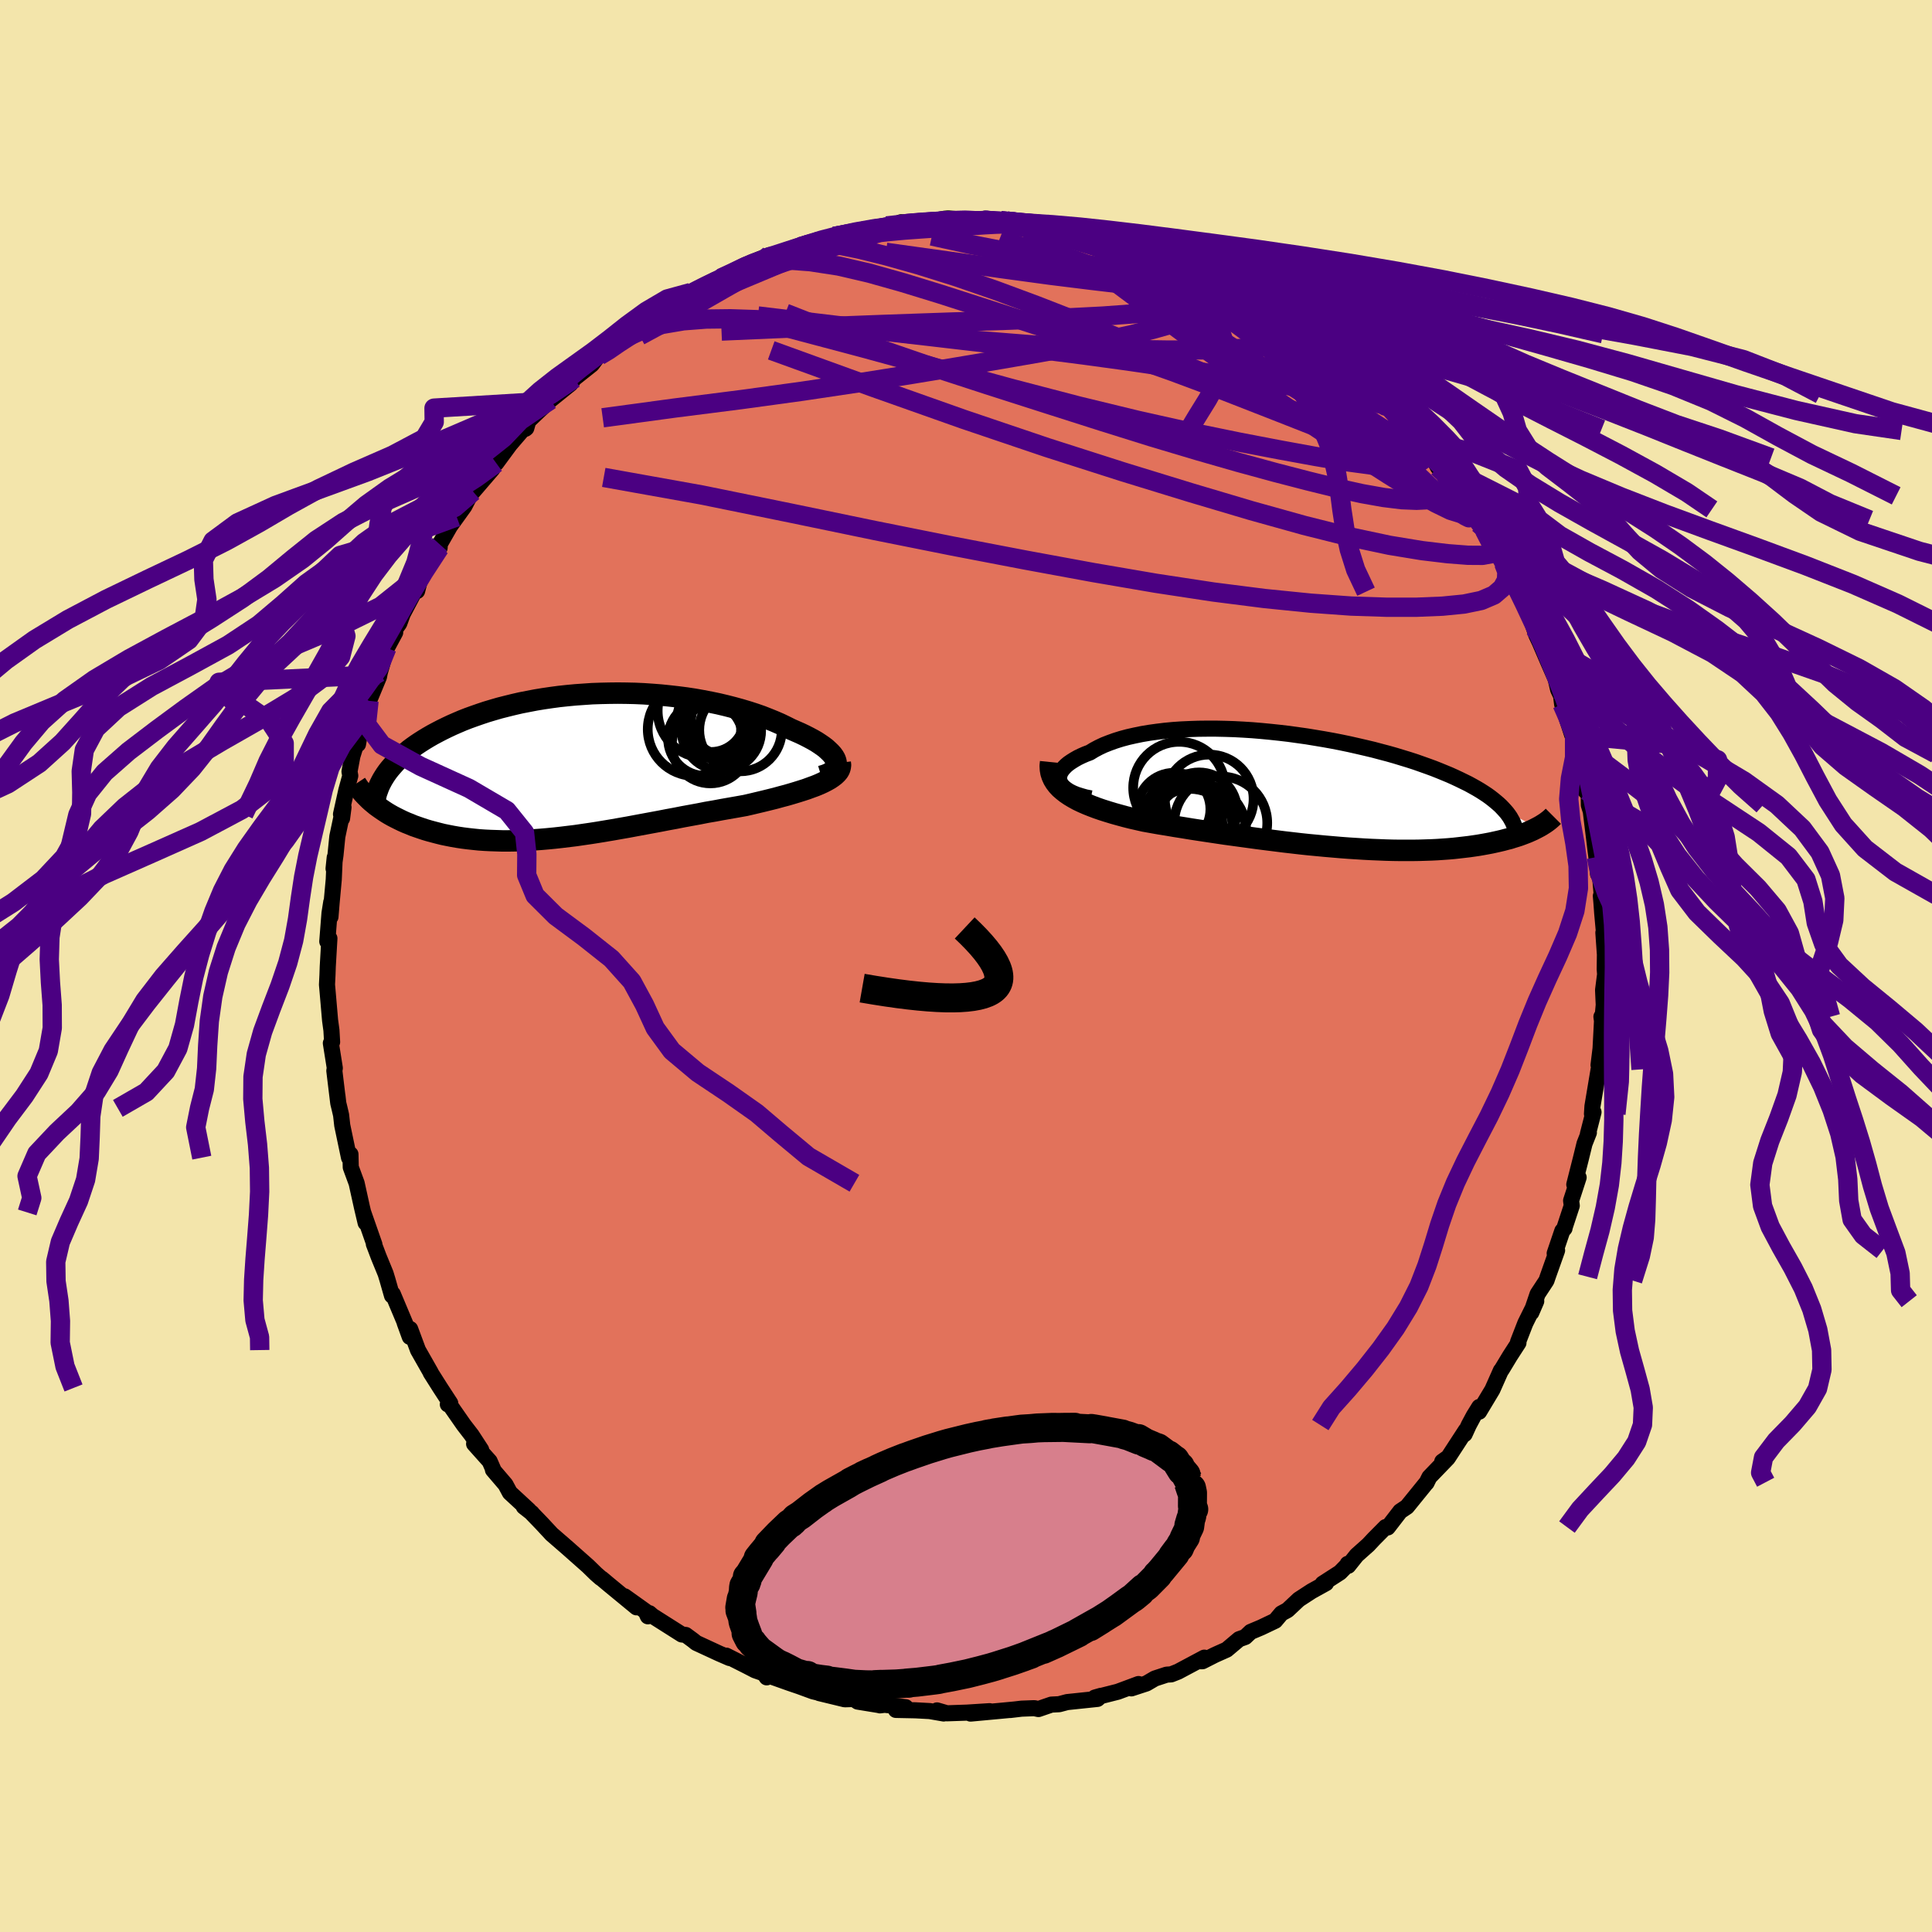 <svg xmlns="http://www.w3.org/2000/svg" width="500" height="500" viewBox="-100 -100 200 200"><defs><clipPath id="c"><path d="m26.73-.51-.08-.21-.12-.21-.16-.22-.19-.21-.23-.22-.25-.23-.29-.22-.32-.22-.35-.23-.38-.22-.41-.22-.43-.22-.46-.22-.48-.21-.5-.22-.54-.27-.58-.28-.6-.26-.64-.26-.66-.26-.69-.24-.71-.23-.74-.22-.76-.21-.78-.2-.8-.19-.82-.17-.83-.16-.84-.15-.86-.13-.86-.11-.88-.1-.88-.09-.89-.07-.89-.06-.89-.04-.89-.02-.89-.01-.89.01-.88.02-.87.03-.87.06-.86.06-.85.08-.84.09-.82.11-.82.12-.79.13-.78.15-.77.15-.74.17-.73.18-.71.18-.69.2-.67.2-.66.22-.63.22-.61.22-.59.23-.56.24-.55.24-.53.25-.51.25-.48.25-.47.25-.45.26-.43.26-.41.26-.39.26-.38.27-.36.27-.33.28-.33.27-.3.28-.29.27-.26.28-.25.28-.24.28-.22.28-1.45 3.31.24.2.26.19.27.19.28.19.29.19.3.18.32.18.33.17.34.17.35.17.36.16.38.15.38.16.4.14.41.14.42.14.44.13.45.12.46.12.48.12.49.1.51.1.52.09.53.08.55.07.55.06.58.06.58.04.6.03.61.02.62.02h.64l.65-.01.66-.02.67-.03.68-.05.69-.05.7-.06.72-.07.72-.08.74-.09.74-.09.75-.11.76-.11.77-.12.78-.13.78-.13.79-.14.8-.14.8-.15.81-.15.81-.15.81-.15.82-.16.82-.15.81-.16.82-.15.82-.15.81-.16.82-.14.8-.15.8-.14.8-.14.78-.14.65-.15.63-.15.63-.15.61-.15.6-.15.58-.16.57-.15.55-.16.53-.16.51-.16.49-.16.46-.17.44-.16.41-.17.39-.18"/></clipPath><clipPath id="b"><path d="m-26.33-.87-.07-.21-.02-.22.03-.21.06-.22.1-.21.15-.22.18-.21.21-.21.25-.21.29-.2.32-.2.35-.2.39-.19.41-.18.45-.17.44-.27.49-.26.53-.25.56-.22.61-.22.64-.2.67-.18.71-.16.73-.15.77-.13.79-.11.82-.1.84-.08.86-.06.88-.04.9-.03.9-.01h.93l.92.02.94.03.94.05.95.06.95.08.94.09.94.1.94.11.93.13.93.13.91.15.9.15.89.16.87.17.86.18.84.19.82.19.8.19.79.21.76.2.74.21.72.22.69.21.68.22.65.23.62.22.6.22.58.23.56.23.53.22.51.23.49.23.47.23.45.22.42.23.41.23.39.23.36.23.35.23.32.23.31.24.28.23.27.23.25.23.22.23.21.23 3.34 1.78-.23.12-.24.12-.25.11-.27.12-.28.11-.29.11-.3.11-.31.1-.33.1-.34.11-.36.09-.37.1-.38.09-.4.09-.41.09-.42.08-.44.08-.46.08-.47.07-.49.07-.51.06-.52.06-.54.06-.56.05-.57.04-.59.04-.61.03-.63.02-.64.02-.66.01H8.84l-.71-.01-.72-.02-.74-.03-.75-.03-.77-.04-.78-.05-.79-.05-.81-.06-.82-.07-.82-.07-.84-.08-.85-.08-.85-.09-.86-.1-.87-.1-.87-.11-.88-.11-.87-.11-.88-.12-.88-.12-.88-.12-.88-.12-.87-.13-.87-.13-.86-.13-.85-.13-.85-.14-.83-.13-.82-.14-.81-.13-.79-.14-.78-.14-.66-.15-.66-.15-.64-.16-.62-.17-.61-.17-.59-.18-.57-.18-.55-.19-.53-.2-.5-.2-.48-.21-.46-.22-.42-.23-.4-.24-.37-.25"/></clipPath><filter id="a"><feTurbulence baseFrequency=".05" numOctaves="3" result="noise" type="noise"/><feDisplacementMap in="SourceGraphic" in2="noise" scale="2"/></filter></defs><rect width="100%" height="100%" x="-100" y="-100" fill="#F3E5AB"/><path fill="#E2725B" stroke="#000" stroke-linejoin="round" stroke-width="1.667" d="m66.12.34.04.52-.21 1.63.07 1.54-.09.96-.15.26.06.44-.15 2.85-.21 1.71.16-.07-.15.52-.64 3.82-.05.79.16-.18-.58 2.26.1-.14-.45 1.14-.38 1.55-.68 2.68.45-.73-.78 2.4.07.52-.79 2.4.04-.05-.23.26-.79 2.33.25-.31-.97 2.73-.13.39-.92 1.4-.65 1.92.51-1.18-1.13 2.28-.75 1.93.04.1-.88 1.36-.87 1.44-.07.07-.88 1.98-1.37 2.28.01-.49-.57.92-.51.95-.43.94.12-.39-1.81 2.78-.63.45.56-.35-1.89 1.96-.3.6.04-.07-2.06 2.54-.7.47-1.29 1.67-.22-.04-1.2 1.21-.6.64-1.2 1.07-.87 1.09-.06-.2.07.01-.86.88-1.8 1.16.35-.05-1.5.83-1.32.86-1.17 1.1-.63.34-.64.76-1.47.7-1.07.45-.56.53-.64.23-1.28 1.08-1.23.55-1.28.65h-.37l.56-.37-2.72 1.45-.71.28-.47.03-1.22.4-.87.51-1.56.51.74-.45-2.15.8-2.37.6.63-.18-.36.32-3.14.33-.83.22-.8.04-1.34.46-.43-.09-1.32.05-1.18.14.51-.06-1.69.16-2.92.27 1.98-.25-2.35.15-2.07.07-1.03-.3.69.32-1.44-.25-1.5-.08-2.01-.04 1.02-.28-2.18-.25-.49.06-.03-.02-2.27-.37-.4-.27-.94.03-2.64-.64.36.06-1-.24-1.42-.52-1-.34-2.47-.88.09.29-.28-.41-.92-.32-.87-.45-2.12-1.07.35.25-1.06-.46-2.4-1.11-.32-.26-.76-.56-.41-.05-3.03-1.92-.32-.28-.16.32-.24-.52-2.17-1.55 1.23 1.14-2.89-2.38-.69-.58-.13-.08-.48-.42-.83-.81-.78-.69-1.32-1.17-1.66-1.44-1.05-1.13-1.1-1.14.1.08-.84-.66.53.37-1.97-1.82-.45-.84-1.3-1.52.06.03-.4-.92-1.61-1.8.73.61-.99-1.52-.81-1.05-1.56-2.24-.09.11.25-.12-1.03-1.58-1-1.58h.02l-1.33-2.34-.81-2.18-.04.81-.53-1.46.3.66-1.53-3.64-.08.17-.46-1.61-.2-.66-.73-1.78-.23-.61-.26-.68.06.05-1.16-3.32.25 1.08-.38-1.61-.55-2.49-.61-1.66-.03-1.34-.15.35-.7-3.34-.12-1.07-.16-.69-.13-.53-.09-.79.08.72-.4-3.3.05-.27-.41-2.58.13-.12-.07-1.22-.14-1.03-.28-3.24-.04-.45.05-1 .03-.87.17-2.92-.22.32.23-2.93.18-1.14-.08 1.52.12-1.47.22-2.39.1-2.28-.12 1.15.2-1.41.19-1.91.64-3.03-.15 1.15-.11-.43.55-2.48.41-1.5-.08-.44.3-1.6.53-1.69.05.46.24-1.37.35-1.13.55-1.99 1.03-2.48.11-.57-.08.11-.01.24.8-2.78.86-1.6-.11-.19.53-.74.36-.99 1.2-2.28.29-.09.37-1.43 1.29-2.44.67-.6.02-.35-.07.08 1.12-1.96.7-.97.79-1.1.59-1.14.31-.38 2-2.33-1.08 1.03 1.42-1.67.06.02L-47.2-54l1.29-1.5.3-.11.09-.07.21-.74 2.29-2.18-.53.5.38-.37 2.24-1.81.36-.53 1.84-1.46.61-.82.13-.23.02.15 1.37-.75-.54.13 1.75-1.51 1.3-.84 1.85-1.12.79-.79.54.09 1.81-1.56-.48.55 1.09-.75.76-.43 1.8-.9-.29.27.87-.44.91-.34 1.66-1.03 2.44-1-1.48.85 1.51-.79 3.12-.93.53-.13 1.18-.39h-.13l1.08-.16 2.03-.58-1.15.19 3-.67 1.04-.06 1.39-.35 1.26-.05-.77.09.99-.42 1.46.03.53.07 2.56-.47.35-.03 1.58.13.42.15 1.38-.02.42-.23.77.08.86.12.64.04 3.26.41.96.16.87-.05.98.23-1.03-.1 1.44.15 1 .39 2.27.45.36.2 1.65.44.22.09-.18-.11 1.95.44 1.68.61 1.08.37.58.27 1.23.56.16.21 2.01.72 1.68.93.54.4-.04-.12 1.97.85.32.14 1.72 1.14.92.46.78.52-.91-.31 1.56.93 2.47 1.69-.61-.4.36.28.41.34 2.41 2-.44-.6 1.35 1.63 1.21.63-.45-.42 2.19 2.41-.04-.42 2.11 2.13.53.67 1.25 1.24.27.78-.18-.66 2.03 2.5.19.33.54.98.33-.2 2.21 3.16-.22-.34.99 1.74-.64-.89 1.54 2.36-.19-.38.77 1.04 1.89 3.04.03.05.09.37.4.58 1.19 2.35-.83-1.29 1.82 3.52.59 1.56-.26-.72.46 1.4.37.79.89 2.07.75 1.71.26 1.1.3.63.11.88 1.04 3.18-.73-2.8.98 3.1.06.5.23 1.1.08.05.81 3.8-.07.04.35.38.02 1.1.2.65.48 3.93.1.79.17 1.76.16-.37.21 2.45-.08.19.06.69.08 1.1.21 2.31-.09-.3.16 2.26-.02 1.53.04.52" filter="url(#a)"/><path fill="#fff" d="m-26.33-.87-.07-.21-.02-.22.03-.21.06-.22.1-.21.15-.22.18-.21.21-.21.25-.21.29-.2.32-.2.35-.2.39-.19.41-.18.45-.17.44-.27.49-.26.53-.25.56-.22.61-.22.64-.2.67-.18.71-.16.73-.15.77-.13.79-.11.82-.1.84-.08.86-.06.88-.04.9-.03.9-.01h.93l.92.02.94.03.94.05.95.06.95.08.94.09.94.1.94.11.93.13.93.13.91.15.9.15.89.16.87.17.86.18.84.19.82.19.8.19.79.21.76.2.74.21.72.22.69.21.68.22.65.23.62.22.6.22.58.23.56.23.53.22.51.23.49.23.47.23.45.22.42.23.41.23.39.23.36.23.35.23.32.23.31.24.28.23.27.23.25.23.22.23.21.23 3.34 1.78-.23.12-.24.12-.25.11-.27.12-.28.11-.29.11-.3.11-.31.1-.33.1-.34.11-.36.09-.37.1-.38.09-.4.09-.41.09-.42.08-.44.08-.46.08-.47.07-.49.07-.51.06-.52.06-.54.06-.56.05-.57.04-.59.04-.61.03-.63.02-.64.02-.66.01H8.84l-.71-.01-.72-.02-.74-.03-.75-.03-.77-.04-.78-.05-.79-.05-.81-.06-.82-.07-.82-.07-.84-.08-.85-.08-.85-.09-.86-.1-.87-.1-.87-.11-.88-.11-.87-.11-.88-.12-.88-.12-.88-.12-.88-.12-.87-.13-.87-.13-.86-.13-.85-.13-.85-.14-.83-.13-.82-.14-.81-.13-.79-.14-.78-.14-.66-.15-.66-.15-.64-.16-.62-.17-.61-.17-.59-.18-.57-.18-.55-.19-.53-.2-.5-.2-.48-.21-.46-.22-.42-.23-.4-.24-.37-.25" filter="url(#a)" transform="translate(36.05 -18.17)"/><path fill="#fff" d="m26.73-.51-.08-.21-.12-.21-.16-.22-.19-.21-.23-.22-.25-.23-.29-.22-.32-.22-.35-.23-.38-.22-.41-.22-.43-.22-.46-.22-.48-.21-.5-.22-.54-.27-.58-.28-.6-.26-.64-.26-.66-.26-.69-.24-.71-.23-.74-.22-.76-.21-.78-.2-.8-.19-.82-.17-.83-.16-.84-.15-.86-.13-.86-.11-.88-.1-.88-.09-.89-.07-.89-.06-.89-.04-.89-.02-.89-.01-.89.01-.88.02-.87.03-.87.06-.86.06-.85.08-.84.09-.82.11-.82.12-.79.13-.78.15-.77.15-.74.17-.73.18-.71.18-.69.2-.67.2-.66.22-.63.22-.61.22-.59.23-.56.24-.55.24-.53.25-.51.25-.48.25-.47.25-.45.26-.43.26-.41.26-.39.26-.38.27-.36.27-.33.28-.33.27-.3.28-.29.27-.26.28-.25.28-.24.28-.22.28-1.45 3.31.24.2.26.19.27.19.28.19.29.19.3.18.32.18.33.17.34.17.35.17.36.16.38.15.38.16.4.14.41.14.42.14.44.13.45.12.46.12.48.12.49.1.51.1.52.09.53.08.55.07.55.06.58.06.58.04.6.03.61.02.62.02h.64l.65-.01.66-.02.67-.03.68-.05.69-.05.7-.06.72-.07.72-.08.74-.09.74-.09.75-.11.76-.11.77-.12.78-.13.78-.13.79-.14.8-.14.8-.15.81-.15.81-.15.81-.15.82-.16.82-.15.81-.16.82-.15.82-.15.81-.16.82-.14.8-.15.8-.14.8-.14.78-.14.65-.15.63-.15.63-.15.61-.15.6-.15.58-.16.57-.15.55-.16.53-.16.51-.16.49-.16.46-.17.44-.16.41-.17.39-.18" filter="url(#a)" transform="translate(-40.21 -20.73)"/><g fill="none" stroke="#000" transform="translate(36.05 -18.17)"><path stroke-linejoin="round" stroke-width="1.667" d="m-23.13.82-.55-.11-.49-.14-.44-.14-.39-.16-.34-.17-.29-.18-.25-.19-.2-.19-.15-.2-.1-.21-.07-.21-.02-.22.03-.21.06-.22.1-.21.15-.22.18-.21.21-.21.25-.21.29-.2.32-.2.35-.2.39-.19.41-.18.45-.17.44-.27.49-.26.53-.25.56-.22.61-.22.64-.2.67-.18.71-.16.73-.15.77-.13.79-.11.82-.1.84-.08.86-.06.88-.04.9-.03.9-.01h.93l.92.02.94.03.94.05.95.06.95.08.94.09.94.1.94.11.93.13.93.13.91.15.9.15.89.16.87.17.86.18.84.19.82.19.8.19.79.21.76.2.74.21.72.22.69.21.68.22.65.23.62.22.6.22.58.23.56.23.53.22.51.23.49.23.47.23.45.22.42.23.41.23.39.23.36.23.35.23.32.23.31.24.28.23.27.23.25.23.22.23.21.23.2.23.17.23.16.23.13.23.13.23.1.23.09.23.07.22.06.23.05.23" filter="url(#a)"/><path stroke-linejoin="round" stroke-width="2.222" d="m-27.29-2.94-.04.39.02.38.06.35.11.34.15.33.19.31.23.3.26.28.31.27.33.26.37.25.4.24.42.23.46.22.48.21.5.2.53.2.55.19.57.18.59.18.61.17.62.17.64.16.66.15.66.15.78.14.79.14.81.13.82.14.83.13.85.14.85.13.86.13.87.13.87.13.88.12.88.12.88.12.88.12.87.11.88.11.87.11.87.1.86.1.85.09.85.08.84.08.82.07.82.07.81.06.79.05.78.05.77.04.75.03.74.03.72.02.71.01h1.37l.66-.01.64-.02.63-.02.61-.03.59-.04.57-.04.56-.05.54-.06.52-.06.51-.06.49-.07.47-.07.46-.08.44-.08.42-.08.41-.09.4-.09.38-.09.37-.1.36-.09.34-.11.33-.1.31-.1.3-.11.29-.11.28-.11.27-.12.25-.11.24-.12.23-.12.21-.11.21-.12.19-.12.19-.12.17-.12.16-.12.15-.12.14-.12.13-.12.12-.12" filter="url(#a)"/><circle cx="-9.679" cy="3.367" r="4.814" clip-path="url(#b)" filter="url(#a)"/><circle cx="-13.989" cy="-.283" r="4.754" clip-path="url(#b)" filter="url(#a)"/><circle cx="-14.519" cy="1.937" r="3.768" clip-path="url(#b)" filter="url(#a)"/><circle cx="-12.854" cy="4.402" r="4.57" clip-path="url(#b)" filter="url(#a)"/><circle cx="-11.889" cy="4.152" r="4.838" clip-path="url(#b)" filter="url(#a)"/><circle cx="-12.974" cy="3.342" r="4.486" clip-path="url(#b)" filter="url(#a)"/><circle cx="-13.474" cy="2.087" r="3.776" clip-path="url(#b)" filter="url(#a)"/><circle cx="-13.799" cy="3.537" r="4.298" clip-path="url(#b)" filter="url(#a)"/><circle cx="-10.874" cy=".877" r="4.592" clip-path="url(#b)" filter="url(#a)"/><circle cx="-11.929" cy="2.067" r="3.938" clip-path="url(#b)" filter="url(#a)"/></g><g fill="none" stroke="#000" transform="translate(-40.21 -20.73)"><path stroke-linejoin="round" stroke-width="2.222" d="m25.23 1.09.36-.11.31-.12.26-.14.21-.14.17-.16.12-.17.08-.18.04-.19-.01-.19-.04-.2-.08-.21-.12-.21-.16-.22-.19-.21-.23-.22-.25-.23-.29-.22-.32-.22-.35-.23-.38-.22-.41-.22-.43-.22-.46-.22-.48-.21-.5-.22-.54-.27-.58-.28-.6-.26-.64-.26-.66-.26-.69-.24-.71-.23-.74-.22-.76-.21-.78-.2-.8-.19-.82-.17-.83-.16-.84-.15-.86-.13-.86-.11-.88-.1-.88-.09-.89-.07-.89-.06-.89-.04-.89-.02-.89-.01-.89.01-.88.02-.87.03-.87.06-.86.06-.85.08-.84.09-.82.11-.82.12-.79.13-.78.15-.77.15-.74.17-.73.18-.71.18-.69.2-.67.2-.66.22-.63.22-.61.22-.59.23-.56.24-.55.24-.53.25-.51.25-.48.25-.47.25-.45.26-.43.26-.41.26-.39.26-.38.27-.36.27-.33.28-.33.27-.3.28-.29.27-.26.28-.25.28-.24.28-.22.28-.2.28-.18.28-.17.28-.15.28-.14.28-.12.28-.1.28-.1.27-.07.28-.07.28" filter="url(#a)"/><path stroke-linejoin="round" stroke-width="2.222" d="m27.19-.31.03.24-.03.23-.07.22-.12.21-.17.2-.21.2-.25.19-.28.19-.32.18-.35.18-.39.18-.41.17-.44.16-.46.17-.49.16-.51.16-.53.16-.55.16-.57.15-.58.16-.6.15-.61.15-.63.15-.63.15-.65.15-.78.14-.8.14-.8.14-.8.15-.82.14-.81.16-.82.15-.82.15-.81.16-.82.15-.82.16-.81.15-.81.15-.81.15-.8.15-.8.14-.79.14-.78.13-.78.13-.77.12-.76.11-.75.11-.74.09-.74.09-.72.08-.72.07-.7.06-.69.05-.68.05-.67.03-.66.02-.65.01h-.64l-.62-.02-.61-.02-.6-.03-.58-.04-.58-.06-.55-.06-.55-.07-.53-.08-.52-.09-.51-.1-.49-.1-.48-.12-.46-.12-.45-.12-.44-.13-.42-.14-.41-.14-.4-.14-.38-.16-.38-.15-.36-.16-.35-.17-.34-.17-.33-.17-.32-.18-.3-.18-.29-.19-.28-.19-.27-.19-.26-.19-.24-.2-.23-.19-.22-.2-.21-.21-.2-.2-.19-.2-.18-.21-.16-.21-.16-.2-.14-.21-.14-.21" filter="url(#a)"/><circle cx="13.748" cy="-2.163" r="3.99" clip-path="url(#c)" filter="url(#a)"/><circle cx="16.868" cy="-3.693" r="4.27" clip-path="url(#c)" filter="url(#a)"/><circle cx="12.093" cy="-3.778" r="4.828" clip-path="url(#c)" filter="url(#a)"/><circle cx="14.748" cy="-4.858" r="4.206" clip-path="url(#c)" filter="url(#a)"/><circle cx="13.813" cy="-4.908" r="3.482" clip-path="url(#c)" filter="url(#a)"/><circle cx="13.248" cy="-2.823" r="3.878" clip-path="url(#c)" filter="url(#a)"/><circle cx="14.893" cy="-3.633" r="4.11" clip-path="url(#c)" filter="url(#a)"/><circle cx="14.328" cy="-4.478" r="3.432" clip-path="url(#c)" filter="url(#a)"/><circle cx="15.223" cy="-4.558" r="3.488" clip-path="url(#c)" filter="url(#a)"/><circle cx="13.148" cy="-5.683" r="4.854" clip-path="url(#c)" filter="url(#a)"/></g><g fill="none" stroke="indigo" stroke-linejoin="round" stroke-width="2"><path d="m22.71-72.4 1.79.78 1.48.82 1.32.82 1.34.87 1.45.96 1.51 1.05 1.52 1.08 1.46 1.08 1.37 1.04 1.29 1 1.21.94 1.13.87.99.75.8.59.56.37.26.12-.05-.11m-57.62-15.61.4-.07 1.03-.18 1.3-.21 1.49-.21 1.63-.2 1.68-.18 1.63-.15 1.54-.11 1.45-.1 1.39-.09 1.34-.08 1.31-.09 1.25-.08 1.14-.06.98-.03.71-.03.35-.03-.12-.07-.58-.1-.86-.12m-19.06 2.19.58.08 1.61.24 2.27.46 2.83.7 3.37.95 3.79 1.19 4.08 1.41 4.31 1.6 4.51 1.76 4.77 1.92 5.09 2.09 5.41 2.25 5.67 2.39 5.79 2.47 5.66 2.3" filter="url(#a)"/><path d="m29.19-69.48 1.32.85.79.52.48.37.38.35.31.33.18.28v.21l-.19.12-.39.06-.58-.02-.8-.09-1.08-.2-1.4-.32-1.77-.46-2.13-.59-2.49-.73-2.83-.88-3.18-1.05-3.59-1.26-4.09-1.52-4.63-1.81m45.36 23.69.66.62.57.96.15.7-.21.45-.49.29-.72.2-.95.14-1.22.06-1.53-.06-1.88-.23-2.25-.4-2.62-.58-3-.74-3.39-.88-3.81-1.04-4.25-1.22-4.72-1.41-5.18-1.62-5.64-1.8-6.12-1.96-6.6-2.15-7.05-2.42-7.31-2.86m53.82 2.13.51.42.87.71.98.83.96.82.92.79.86.77.83.74.76.69.67.64.53.52.35.37.13.19-.1-.01-.34-.24-.58-.45-.82-.68-1.06-.91-1.24-1.11-1.42-1.29-1.76-1.6" filter="url(#a)"/><path d="m48.86-51.63.75.65.83 1.07.6.88.41.66.3.54.24.47.18.41.11.33-.03.2-.19.02-.38-.19-.59-.4-.77-.61-.97-.82-1.16-1.04-1.38-1.3-1.63-1.61-1.89-1.93-2.12-2.25-2.34-2.53-2.61-2.87-3.1-3.37" filter="url(#a)"/><path d="m42.12-59.6 1.52 1.57.95 1.05.65.76.46.59.34.49.24.41.12.33-.02.22-.19.08-.42-.09-.67-.29-.94-.52-1.23-.76-1.51-1-1.8-1.24-2.1-1.47-2.41-1.72-2.75-2.03-3.17-2.36-3.68-2.72-4.33-3.08M1.54-77.13l.6-.07.98.13 1.35.27 1.65.36 1.77.42 1.75.44 1.65.45 1.55.47 1.52.49 1.54.52 1.57.54 1.58.55 1.54.53 1.47.5 1.37.47 1.26.43 1.16.39 1.04.34.9.28.73.22.5.14.19-.02-.15-.18m-59.97 1.5 1.15-.92.83-.5.94-.49 1.03-.52 1.02-.49.92-.45.82-.39.69-.34.5-.25.21-.1-.17.1-.51.26-.79.38-1.21.53" filter="url(#a)"/><path d="m17.98-74.42 1.35.49.97.39.78.35.67.34.57.35.43.32.23.27-.03.2-.28.13-.56.05h-.84l-1.17-.08-1.56-.16-1.97-.26-2.42-.33-2.84-.42-3.24-.51-3.59-.62-3.89-.76-4.12-.9m28.25 3.89 1.12.68.53.44.3.4.15.44-.06.49-.34.52-.69.52-1.04.53-1.41.56-1.75.58-2.09.59-2.44.61-2.79.6-3.14.61-3.51.64-3.93.68-4.39.74-4.89.81-5.41.86-5.9.88-6.35.87-6.84.87-7.46 1.01" filter="url(#a)"/><path d="m16.03-74.86 1.75.48 1.5.5 1.28.49 1.15.49 1.12.51 1.11.51 1.06.5.96.46.8.38.61.3.42.21.2.11h-.06l-.37-.15-.71-.3-1.01-.46-1.29-.59-1.6-.74-2.1-.96" filter="url(#a)"/><path d="m26.94-70.35.3.14.32.38-.09.46-.63.46-1.27.4-1.92.34-2.54.32-3.15.29-3.8.28-4.5.23-5.25.2-6.05.19-6.88.24-7.84.3-8.95.39" filter="url(#a)"/><path d="m30.91-68.34.68.38.35.29.27.3.23.31.07.23-.19.12h-.48l-.74-.11-1.02-.2-1.36-.34-1.8-.5-2.31-.69-2.82-.89-3.32-1.1-3.74-1.3-4.19-1.5-4.74-1.73m-26.14 1.48-.33.27.97-.3 1.26-.41 1.09-.35.8-.24.57-.15.39-.07h.24l.07.08-.12.16-.36.26-.69.37-1.07.5-1.47.64-1.86.78-2.2.92-2.59 1.09-3.05 1.26" filter="url(#a)"/><path d="m-37.97-63.17.96-.58 1.03-.71 1.4-.91 1.67-1 1.76-1 1.73-.92 1.66-.85 1.58-.78 1.52-.73 1.48-.68 1.45-.64 1.37-.59 1.24-.55 1.08-.49.88-.43.68-.36.48-.26.22-.15.03-.07m44.62 5.25.74.45 1.06.69 1 .69.93.68.94.71.96.73.95.72.88.66.77.59.67.52.57.43.43.35.28.21.08.07-.14-.12-.4-.31-.63-.52-.82-.67-.83-.72" filter="url(#a)"/><path d="m-37.14-63.79 1.73-1.19 1.91-.85 2.06-.59 2.19-.37 2.34-.18 2.52-.03 2.72.09 2.96.19 3.19.27 3.42.34 3.64.4 3.84.44 4.02.47 4.17.48 4.29.52 4.38.56 4.47.61 4.52.66 4.54.7 4.49.72 4.33.66 4.05.43m-.78-3.97 1.13 1.17.84.74.74.66.72.68.67.67.56.59.35.45.11.25-.15.03-.41-.18-.68-.4-.96-.63-1.28-.87-1.62-1.12-1.95-1.4-2.33-1.71-2.83-2.13-3.56-2.65m-.27-1.07.55.19 1.04.51 1.15.64 1.09.66.99.64.88.59.8.57.73.52.65.46.53.37.39.29.24.19.09.08-.1-.04-.32-.21-.57-.4-.8-.58-1.08-.78-1.59-1.12m-6.89-3.91 1.09.65.46.35.15.24-.1.2-.42.18-.82.12-1.32.02-1.83-.11-2.37-.21-2.94-.31-3.57-.42-4.28-.53-5.01-.68-5.67-.81-6.38-.89" filter="url(#a)"/><path d="m46.1-55.44 1.19 1.64.26.83-.21.54-.59.41-1.03.26-1.54.07-2.09-.15-2.65-.36-3.2-.54-3.72-.68-4.28-.82-4.87-1-5.52-1.23-6.18-1.5-6.82-1.78-7.48-2.04-8.2-2.24-8.97-2.38m75.46 24.73.33.85-.04.88-.45.82-.85.73-1.31.56-1.78.37-2.23.22-2.68.11h-3.13l-3.65-.12-4.18-.3-4.77-.48-5.34-.68-5.92-.9-6.48-1.11-7.01-1.29-7.56-1.45-8.09-1.62-8.64-1.79-9.28-1.89-10.1-1.81m91.15 5.44.94 1.83-.2.63-.92.17-1.51-.01-2.08-.16L47.2-43l-3.35-.55-4.05-.86-4.79-1.2-5.52-1.54-6.26-1.86-7.03-2.16-7.81-2.5-8.63-2.92-9.49-3.36-10.43-3.78" filter="url(#a)"/><path d="m-20.34-73.59-.07.4 1.73.09 2.57.19 2.93.45 3.18.74 3.48.98 3.84 1.18 4.2 1.35 4.57 1.48 4.88 1.6 5.14 1.73 5.35 1.89 5.49 2.05 5.63 2.2L38.32-55l5.75 2.07" filter="url(#a)"/><path d="m52.17-47.27-.17-.12-.03.31-.24.21-.57.01-1-.31-1.54-.75-2.14-1.24-2.75-1.71-3.35-2.15-3.92-2.58-4.44-3.05-5.01-3.57-5.67-4.19-6.5-4.85m29.39 13.79.64.76.59.71.45.59.37.54.31.5.2.44.08.37-.09.24-.29.1-.52-.07-.77-.27-1.02-.45-1.26-.64-1.51-.81-1.75-.98-2.02-1.17-2.3-1.41-2.63-1.66-3.01-1.95-3.42-2.23-3.84-2.51-4.16-2.76-4.25-3M9.32-76.6l.54.16.6.2 1.03.31 1.34.4 1.47.44 1.44.45 1.35.42 1.24.39 1.15.36 1.07.34.97.32.79.26.54.18.23.07-.06-.05-.34-.17-.6-.27-.96-.42m-46.47 1.99 1.1-.51 1.21-.58.98-.43.79-.29.66-.19.51-.1.24.02-.13.19-.56.39-1.01.61-1.48.86-1.97 1.12-2.46 1.41-2.93 1.65-3.38 1.83" filter="url(#a)"/><path d="m33.26-66.74 1.26.95.12.35-.31.26-.57.32-.9.33-1.33.3-1.81.22-2.35.15-2.9.08-3.46.02-4.04-.06-4.64-.17-5.32-.3-6.04-.48-6.8-.68-7.51-.86-8.2-.98m-9.37-.67 1.2-.91.98-.5 1.2-.48 1.42-.53 1.56-.54 1.63-.56 1.73-.58 1.8-.61 1.86-.61 1.87-.6 1.81-.55 1.71-.52 1.55-.47 1.3-.41.98-.34.6-.24.26-.16.01-.1m72.7 65.39.35 1.71.71 2.03 1.02 2.2.95 2.32.69 2.37.58 2.37.67 2.35.77 2.34.72 2.37.49 2.39.12 2.4-.25 2.38-.51 2.35-.65 2.3-.7 2.23-.66 2.18-.59 2.14-.5 2.13-.36 2.12-.17 2.13.03 2.14.27 2.12.45 2.08.57 2.02.53 1.94.32 1.87-.08 1.79-.6 1.75-1.1 1.72-1.43 1.71-1.63 1.73-1.7 1.83-1.36 1.85" filter="url(#a)"/><path d="m.16-77.11 1.89-.07 2.15.14 2.18.22 2.12.28 2.24.33 2.49.41 2.78.48 3.01.56 3.14.64 3.18.71 3.15.79 3.04.86 2.88.9 2.66.94 2.43.96 2.25.99 2.16 1.03 2.23 1.08 2.45 1.17 2.84 1.28 3.32 1.39 3.75 1.49 4.04 1.56 4.1 1.57 3.97 1.56 3.85 1.55 3.91 1.56 4.09 1.62 3.88 1.64 3.08 1.61 4.1 1.68" filter="url(#a)"/><path d="m.16-77.11 2.07-.07 2.49.13 2.28.22 1.93.27 1.81.33 1.91.4 2.12.47 2.34.54 2.53.62 2.71.7 2.87.78 2.98.84 3 .9 2.89.94 2.71.95 2.49.96 2.34.97 2.32 1.01 2.38 1.08 2.51 1.21 2.67 1.39 2.88 1.59 3.19 1.74 3.73 1.79 4.48 1.79" filter="url(#a)"/><path d="m-4.75-76.89 2.48-.25 2.14-.05 2.14.06 2.24.13 2.35.2 2.47.26 2.59.32 2.76.39 2.97.46 3.19.53 3.44.61 3.66.68 3.88.77 4.1.83 4.29.89 4.45.94 4.52.95 4.59.95 4.79.95 5.22.97 5.72 1.02 5.89 1.14 5.36 1.37 4.32 1.68 3.63 1.91" filter="url(#a)"/><path d="m-4.75-76.89 2.57-.26 2.1-.04 2 .06 1.98.14 1.93.21 1.86.28 1.8.33 1.77.41 1.77.49 1.75.55 1.74.64 1.72.71 1.7.79 1.65.85 1.61.9 1.53.93 1.43.97 1.33 1.01 1.22 1.05 1.13 1.11 1.08 1.19 1.06 1.29 1.07 1.39 1.05 1.47 1.02 1.54.94 1.56.8 1.58.65 1.59.5 1.61.38 1.68.28 1.76.24 1.87.31 2.01.46 2.11.66 2.09 1.07 2.27" filter="url(#a)"/><path d="m-7.73-76.57 2.48-.34 2.37-.19 2.19-.06 2.21.02 2.39.11 2.62.17 2.79.24 2.83.3 2.75.37 2.62.42 2.53.5 2.54.56 2.65.64 2.83.7 2.99.78 3.1.85 3.2.9 3.33.96 3.5 1.01 3.74 1.06 3.95 1.11 4.14 1.16 4.27 1.2 4.35 1.25L69-61.53l4.22 1.45 3.91 1.6 3.55 1.77 3.36 1.87 3.54 1.89 4.04 1.92 4.67 2.36" filter="url(#a)"/><path d="m-6.96-76.66.88-.21 1.75-.14 2.11-.09 2.24-.02 2.31.05 2.34.12 2.38.19 2.45.26 2.57.33 2.7.39 2.79.46 2.82.54 2.78.62 2.73.69 2.73.77 2.84.84 3.03.89 3.21.92 3.29.96 3.19.97 2.9 1 2.6 1.05 2.47 1.12 2.64 1.25 3.12 1.39 3.7 1.53 4.02 1.62 3.99 1.61 3.93 1.51 4.41 1.46 5.38 1.97" filter="url(#a)"/><path d="m-8.22-76.61.89-.1 1.8-.2 2.21-.15 2.24-.06 2.18.02 2.17.09 2.19.17 2.25.24 2.3.3 2.36.36 2.41.43 2.44.49 2.44.57 2.4.63 2.33.71 2.25.78 2.2.84 2.19.91 2.25.96 2.36 1.01 2.51 1.07 2.62 1.11 2.68 1.16 2.66 1.2 2.61 1.27 2.6 1.34L54.06-60l3.05 1.61 3.41 1.75 3.64 1.85 3.65 1.9 3.52 1.92 3.29 1.94 2.59 1.76" filter="url(#a)"/><path d="m-13.65-75.53 3.24-.58 2.24-.39 1.89-.26 1.98-.18 2.25-.1 2.53-.03 2.75.04 2.84.11 2.87.18 2.88.25 2.98.32 3.22.38 3.6.46 4.02.53 4.44.6 4.75.69 4.9.76 4.9.83 4.78.88 4.62.93 4.42.95 4.17.96 3.86.98 3.56 1.02 3.36 1.09 3.46 1.21 3.92 1.39 4.62 1.59 5.14 1.75 5.3 1.8 6.65 1.81" filter="url(#a)"/><path d="m-13.65-75.53 3.22-.58 2.24-.39 1.86-.26 1.86-.18 1.94-.11 2.02-.03 2.04.03 2.05.1 2.02.17 1.97.23 1.93.3 1.94.36 1.96.43 2.01.5 2.07.58 2.11.65 2.11.74 2.11.82 2.09.9 2.06.94 2 .98 1.87.97 1.6.91 1.08.73" filter="url(#a)"/><path d="m-16.66-74.59 1.75-.46 2.08-.5 2-.43 1.88-.34 1.85-.27 1.87-.22 1.87-.15 1.85-.09 1.81-.01 1.78.05 1.75.13 1.72.19 1.69.26 1.62.32 1.54.37 1.48.44 1.43.49 1.39.56 1.32.64 1.22.74 1.08.85.86.9.15.65" filter="url(#a)"/><path d="m-17.19-74.46 1.43-.4 1.47-.38 1.78-.39 1.97-.4 1.99-.34 1.98-.27 1.99-.19 2.02-.12 2.06-.04 2.08.03 2.09.1 2.06.18 2.05.24 2.02.31 2.03.38 2.04.46 2.06.53 2.09.61 2.1.68 2.1.76 2.08.82 2.04.88 1.96.92 1.88.95 1.77.98 1.7 1 1.68 1.06 1.71 1.13 1.81 1.24 1.94 1.39 2.01 1.53 2 1.62 1.86 1.62 1.62 1.52 1.45 1.46 1.81 1.98" filter="url(#a)"/><path d="m-21.82-72.74 3.33-1.22 1.99-.7 1.61-.5 1.67-.43 1.82-.4 1.94-.34 2.06-.28 2.16-.2 2.29-.13 2.4-.06 2.53.02 2.66.08 2.8.16 2.95.23 3.11.29 3.25.36 3.35.42 3.36.5 3.3.58 3.19.66 3.11.73 3.1.82 3.27.89 3.65.95 4.23.97 4.77.96 4.87.95 4.42.93 4.59 1.05m-94.45-4.27-2.44.67-2.16 1.27-1.99 1.45-1.78 1.41-1.74 1.33-1.83 1.31-1.87 1.34-1.79 1.41-1.62 1.47-1.42 1.54-1.32 1.61-1.33 1.66-1.44 1.69-1.58 1.72-1.73 1.74-1.8 1.79-1.79 1.85-1.68 1.93-1.52 2-1.34 2.05-1.2 2.08-1.12 2.07-1.12 2.08-1.19 2.11-1.26 2.18-1.29 2.24-1.26 2.26-1.14 2.24-1.02 2.37-1.51 3.14" filter="url(#a)"/><path d="m-35.39-65.3-1.36 1.11-1.55 1.08-1.65 1.27-1.78 1.46-1.87 1.53-1.89 1.52-1.82 1.5-1.73 1.5-1.67 1.55-1.7 1.64-1.82 1.74-1.98 1.84-2.1 1.9-2.11 1.94-2.01 1.96-1.88 2.01-1.8 2.06-1.85 2.11-1.98 2.12-2.22 2.03-2.53 1.85-2.54 2.13" filter="url(#a)"/><path d="m-40.57-60.81-2.46 1.65-3.06 1.38-3.81 1.5-3.85 1.65-3.89 1.73-4.3 1.73-4.77 1.74-4.76 1.75-3.95 1.81-2.53 1.87-1 1.96.06 2.02.31 2.07-.3 2.09-1.57 2.1-3.09 2.11-4.46 2.14-5.27 2.17-5.22 2.18-4.37 2.2-2.97 2.19-1.65 2.18-.98 2.18-1.25 2.18-2.2 2.22-3.15 2.25-3.58 2.31-3.57 2.36-3.67 2.44-3.99 2.45-5.18 2.13" filter="url(#a)"/><path d="m-40.57-60.81-2.44 1.65-2.37 1.36-2.56 1.5-2.79 1.65-3.02 1.71-3.07 1.74-2.84 1.73-2.43 1.74-2.11 1.79-2.1 1.86-2.4 1.95-2.9 2.01-3.42 2.07-3.8 2.08-3.96 2.09-3.88 2.1-3.56 2.12-3.06 2.16-2.43 2.19-1.86 2.21-1.58 2.18-1.73 2.16-2.24 2.14-2.88 2.16-3.41 2.2-3.81 2.26-3.67 2.16-2.39 1.23" filter="url(#a)"/><path d="m-43.17-58.47-11.9.72.02 1.44-1 1.68-3.3 1.75-4 1.75-3.64 1.73-3.15 1.74-3.05 1.79-3.38 1.87-3.9 1.96-4.26 2.02-4.29 2.07-3.96 2.09-3.45 2.09-2.96 2.11-2.55 2.13-2.16 2.17-1.75 2.19-1.39 2.19-1.31 2.19-1.73 2.17-2.7 2.16-3.97 2.18-5.13 2.2-5.82 2.25-5.81 2.28-4.96 2.36-3.59 2.53-4.61 2.72" filter="url(#a)"/><path d="m-43.02-58.6-3.97 2.16-3.85 1.82-3.49 1.82-3.03 1.78-2.06 1.74-1 1.75-.35 1.8-.24 1.89-.61 1.98-1.17 2.04-1.75 2.09-2.17 2.1-2.35 2.12-2.29 2.13-2.07 2.15-1.79 2.17-1.6 2.19-1.56 2.2-1.75 2.2-2.1 2.2-2.51 2.21-2.83 2.22-2.95 2.25-2.76 2.3-2.31 2.34-1.72 2.41-1.15 2.46-.8 2.53-.76 2.57-1 2.59-1.34 2.56-1.52 2.44-1.56 2.14-1.82 1.59-1.51 1.09" filter="url(#a)"/><path d="m-43.02-58.6-3.13 2.13-1.72 1.8-2.27 1.8-3.2 1.76-3.82 1.72-3.87 1.7-3.42 1.76-2.81 1.84-2.42 1.94-2.45 2.03-2.8 2.07-3.21 2.08-3.36 2.07-3.16 2.07-2.7 2.11-2.23 2.15-1.95 2.2-1.98 2.2-2.41 2.18-3.25 2.13-4.54 2.09-5.92 2.08-6.23 2.06-3 1.4m70.24-40.83-2.08 1.51-2.31 1.49-3.29 1.61-3.33 1.73-2.66 1.88-2.15 1.99-2.06 2.08-2.15 2.1-2.16 2.11-1.97 2.09-1.74 2.11-1.67 2.14-1.77 2.16-1.91 2.19-1.93 2.2-1.69 2.19-1.3 2.17-.95 2.18-.9 2.2-1.2 2.22-1.7 2.27-2.21 2.32-2.57 2.39-2.78 2.44-2.91 2.52-2.94 2.57-2.68 2.62-2.19 2.6-1.28 2.55" filter="url(#a)"/><path d="m-51.03-49.11-3.83 1.63-1.16 1.78-.39 1.9-.54 2.04-.88 2.13-1.12 2.14-1.26 2.12-1.28 2.1-1.25 2.11-1.14 2.14-1.01 2.17-.85 2.2-.73 2.2-.72 2.19-.8 2.19-.98 2.19-1.19 2.22-1.36 2.25-1.43 2.29-1.38 2.34-1.24 2.41-1.02 2.46-.8 2.51-.58 2.55-.36 2.56-.17 2.51-.11 2.39-.24 2.16-.49 1.93-.4 2 .63 3.14" filter="url(#a)"/><path d="m-51.03-49.11-1.9 1.64-3.98 1.78-4.49 1.91-3.9 2.04-2.98 2.14-2.4 2.14-2.52 2.13-3.19 2.11-3.88 2.12-4.02 2.15-3.45 2.18-2.35 2.19-1.18 2.21-.32 2.2.06 2.2-.03 2.21-.52 2.23-1.26 2.26-2.17 2.31-3.09 2.36-3.82 2.41-4.17 2.47-3.99 2.5-3.3 2.52-2.34 2.51-1.41 2.45-.83 2.36-.76 2.23-1.17 2.14-2.04 2.13-3.12 2.23-3.8 2.34-3.34 2.29-3.06 1.53" filter="url(#a)"/><path d="m-52.72-46.49-5.89 2.16-6.18 1.83-2.07 1.96.7 2.08 1.33 2.14.64 2.16-.55 2.14-1.82 2.15-2.91 2.17-3.63 2.19-3.91 2.23-3.78 2.25-3.39 2.28-2.89 2.28-2.38 2.28-1.88 2.26-1.44 2.23-1.04 2.23-.67 2.23-.35 2.26-.07 2.3.12 2.35.18 2.37.01 2.38-.41 2.37-.97 2.33-1.5 2.32-1.76 2.34-1.63 2.39-1.16 2.46-.56 2.51-.2 2.49-.33 2.35-.97 2.18-1.6 2.13-.93 2.36 2.36 2.94M64.18-18.17l1.9 1.08 3.52 2.07 2.25 2.41 1 2.4 1.04 2.35 1.78 2.33 2.4 2.34 2.5 2.35 2.15 2.35 1.57 2.35.96 2.36.4 2.37-.11 2.39-.55 2.39-.85 2.38-.93 2.36-.73 2.3-.3 2.24.28 2.19.79 2.15 1.13 2.12 1.21 2.13 1.09 2.14.87 2.15.63 2.13.39 2.1.04 2.03-.46 1.96-1.05 1.86-1.53 1.79-1.7 1.74-1.31 1.73-.3 1.58.52.99" filter="url(#a)"/><path d="m-54.47-43.64-1.59 1.77-1.67 2.36-2.86 2.28-4.32 2.12-4.87 2.06-4.35 2.08-3.56 2.13-3.1 2.19-3 2.21-2.9 2.21-2.49 2.19-1.76 2.19-1 2.2-.53 2.22-.54 2.25-.97 2.3-1.65 2.36-2.38 2.41-3.1 2.46-3.73 2.51-4.3 2.52-4.65 2.5-4.68 2.45-4.31 2.34-3.65 2.22-2.97 2.13-2.38 2.13-1.79 2.22-1.12 2.34-1.22 2.28-3.28 1.52m84.7-68.8-1.65 2.53-1.35 2.26-1.26 2.2-1.24 2.17-1.23 2.12-1.26 2.1-1.29 2.12-1.34 2.16-1.39 2.2-1.46 2.24-1.57 2.26-1.67 2.28-1.69 2.27-1.6 2.25-1.37 2.19-1.11 2.16-.89 2.14-.76 2.17-.7 2.26-.62 2.36-.5 2.46-.46 2.48-.69 2.45-1.25 2.34-2.01 2.16-2.95 1.7" filter="url(#a)"/><path d="m-59.95-32.93-.84 2.07-1.53 2.17-1.76 2.34-1.39 2.32-.9 2.24-.66 2.19-.75 2.17-1.12 2.19-1.57 2.22-1.93 2.27-2.13 2.33-2.16 2.38-2.1 2.44-2.04 2.47-2.02 2.5-1.98 2.49-1.86 2.46-1.61 2.41-1.22 2.33-.75 2.26-.33 2.22-.07 2.2-.1 2.2-.37 2.19-.73 2.19-.98 2.14-.9 2.1-.48 2.05.03 2.02.3 2.02.16 2.1-.03 2.24.5 2.46.88 2.23" filter="url(#a)"/><path d="m-60.75-30.15-16.57.78 2.15 1.91 3.12 2.17 1.47 2.24v2.26l-1.41 2.3-2.95 2.29-4.29 2.28-5.03 2.24-4.96 2.19-4.23 2.16-3.18 2.16-2.15 2.2-1.4 2.28-1.01 2.35-.87 2.4-.88 2.4-1.01 2.35-1.32 2.28-1.85 2.21-2.4 2.2-2.55 2.3-1.96 2.52-.9 2.82-.29 3.01-1.45 2.68" filter="url(#a)"/><path d="m-60.74-30.39-2.63 1.6-2.4 2.42-1.34 2.37-1.07 2.22-1.02 2.14-.97 2.13-1 2.14-1.09 2.19-1.24 2.24-1.45 2.29-1.72 2.35-2 2.4-2.21 2.46-2.2 2.51-1.93 2.51-1.51 2.5-1.14 2.43-1.05 2.32-1.32 2.18-1.84 2.1-2.24 2.1-2.08 2.21-1.01 2.33.49 2.26-.47 1.5m35.38-52.96-.26 2.43 1.6 2.14 4 2.21 5.01 2.28 3.92 2.3 1.83 2.28.24 2.23-.02 2.17.87 2.11 2.13 2.12 2.93 2.17 2.85 2.26 2.11 2.35 1.31 2.42 1.11 2.41 1.72 2.36 2.68 2.25 3.19 2.13 2.92 2.06 2.49 2.12 2.86 2.38 4.76 2.76M-61.8-27.45-63-25l-1.63 2.17-1.2 2.25-.7 2.31-.54 2.32-.54 2.3-.53 2.25-.43 2.19-.33 2.17-.3 2.18-.4 2.23-.61 2.3-.8 2.35-.92 2.39-.88 2.38-.66 2.35-.34 2.32-.02 2.3.21 2.33.28 2.37.19 2.44.03 2.46-.12 2.43-.18 2.34-.18 2.22-.14 2.14-.05 2.12.18 2.04.48 1.76.02 1.35M63-23.62v2.04l-.43 2.17-.18 2.14.22 2.23.42 2.32.33 2.34.04 2.34-.37 2.34-.76 2.33-1.01 2.35-1.09 2.34-1.05 2.35-.96 2.35-.9 2.37-.93 2.38-1.04 2.39-1.15 2.39-1.23 2.36-1.19 2.31-1.06 2.24-.89 2.18-.73 2.13-.64 2.11-.68 2.12-.83 2.15-1.09 2.16-1.33 2.17-1.53 2.14-1.65 2.1-1.73 2.05-1.73 1.93-1.15 1.82m26.07-71.44.9.87 1.9 1.66 2.6 1.95 2.73 2.09 2.46 2.21 2.08 2.28 1.78 2.32 1.66 2.32 1.78 2.31 2.14 2.33 2.62 2.33 3.01 2.33 3.11 2.33 2.84 2.33 2.39 2.35 2.12 2.37 2.27 2.39 2.85 2.4 3.47 2.39 3.58 2.34 2.81 2.27 1.37 2.15.06 2.02-.24 1.94.78 2.05 2.3 2.46 3.3 3.01" filter="url(#a)"/><path d="m62.75-23.92 9.53.89 5.52 1.68-.01 1.97-1.13 2.12-.21 2.22 1.1 2.31 2.08 2.33 2.36 2.34 1.98 2.34 1.27 2.34.66 2.35.5 2.35.83 2.36 1.5 2.36 2.25 2.38 2.8 2.38 2.98 2.39 2.71 2.39 2.07 2.35 1.22 2.31.4 2.25-.17 2.2-.39 2.14-.23 2.13.26 2.13.96 2.15 1.68 2.15 2.12 2.15 2.01 2.12 1.37 2.07.52 1.97-.09 1.85-.38 1.71-.83 1.71L108 51.3" filter="url(#a)"/><path d="m61.71-27.1.56 1.28.79 2.07.8 2.36.69 2.53.57 2.61.51 2.59.48 2.5.42 2.37.31 2.28.19 2.22.08 2.21.01 2.22-.04 2.25-.03 2.27-.02 2.29v2.29l.01 2.28.02 2.25v2.21L67 18.17l-.14 2.21-.26 2.28-.42 2.34-.55 2.39-.66 2.41-.62 2.37M61.3-28.61l2.51 1.31 2.06 1.61 2.35 1.99 2.72 2.28 3.34 2.47 3.89 2.56 3.89 2.57 3.08 2.48 1.81 2.38.72 2.28.35 2.22.77 2.2L90.4-.05l2.4 2.23 2.77 2.26 2.72 2.29 2.46 2.31 2.26 2.29 2.14 2.25 1.93 2.17 1.51 2.12 1.3 2.15 1.96 2.26 3.01 2.53" filter="url(#a)"/><path d="m58.83-34.96 1.11 1.37 3.05 2 3.45 2.01 2.16 1.93.74 1.97.06 2.1.08 2.26.44 2.4.86 2.5 1.24 2.5 1.6 2.47 1.91 2.4 2.18 2.33 2.33 2.28 2.31 2.25L84.48.06l1.83 2.27 1.44 2.28 1.1 2.3.85 2.3.74 2.29.72 2.26.74 2.24.7 2.24.64 2.25.6 2.28.7 2.32.87 2.34.85 2.27.44 2.11.05 1.76.89 1.13" filter="url(#a)"/><path d="m53.65-45.14 2.25 2.33.87 1.93.86 2.09 1.08 2.24 1.25 2.26 1.44 2.19 1.81 2.1 2.4 2.05 3.13 2.07 3.77 2.14 4.09 2.25 3.95 2.35 3.4 2.44 2.63 2.47 1.82 2.46 1.09 2.4.45 2.34-.11 2.29-.54 2.26-.75 2.25-.62 2.26-.1 2.28.74 2.3 1.68 2.32 2.53 2.3 3.07 2.27 3.13 2.22 2.6 2.18 1.46 2.2.21 2.28v2.38l.76 2.4M53.07-45.8l1.42 1.26 2.67 1.71 3.9 1.86 4.75 2.04 4.75 2.18 4.01 2.2 3.15 2.17 2.71 2.07 2.9 2.01 3.42 1.99 3.9 2.05 4.1 2.16 3.98 2.32 3.69 2.45 3.35 2.54 2.96 2.53 2.53 2.43 2.4 2.27 3.12 2.16 4.53 2.12 5.26 2.13 6.61 2.01" filter="url(#a)"/><path d="m51.53-48.16 1.72 2.36 1.59 2.36 1.28 2.15 1.1 2.04 1.07 2.04 1.07 2.09 1.09 2.18 1.1 2.23 1.1 2.24 1.06 2.21 1.01 2.17.95 2.13.92 2.13.9 2.15.89 2.19.85 2.23.8 2.27.69 2.31.54 2.32.36 2.34.17 2.35.02 2.35-.11 2.35-.18 2.36-.2 2.37-.19 2.39-.18 2.41-.15 2.42-.14 2.41-.11 2.38-.08 2.31-.05 2.19-.06 2-.15 1.84-.4 1.91-.8 2.54" filter="url(#a)"/><path d="m52.17-47.27 1.47 1.31 1.85 1.49 2.16 1.68 2.74 1.87 3.68 2.04 4.48 2.15 4.65 2.19 4.08 2.15 3.11 2.09 2.2 2.05 1.59 2.04 1.31 2.1 1.22 2.2 1.2 2.33 1.3 2.44 1.61 2.5 2.24 2.48 3.14 2.42 4.11 2.32 4.88 2.23 5.3 2.2 5.3 2.2 4.74 2.22 3.23 2.23 1.42 2.26 4.79 2.62" filter="url(#a)"/><path d="m52.17-47.27 3.62 1.32 1.32 1.49 1.9 1.69 2.78 1.88 3.77 2.04 4.94 2.16 5.95 2.19 6.39 2.15 5.99 2.1 4.92 2.06 3.58 2.06 2.47 2.12 1.87 2.22 1.81 2.33 2.03 2.44 2.28 2.48 2.35 2.47 2.21 2.41 1.99 2.33 1.86 2.26 2.12 2.22 2.92 2.21 4.05 2.23 4.97 2.25 4.95 2.29 3.72 2.38 1.36 2.63-3.26 3.38" filter="url(#a)"/><path d="m51.4-48.67 1.45 1.33 1.41 1.37 1.17 1.51 1.28 1.67 1.63 1.86 2.04 2.01 2.31 2.12 2.26 2.17 1.9 2.15 1.33 2.09.81 2.05.51 2.04.48 2.1.65 2.2.89 2.32 1.13 2.44 1.36 2.5 1.62 2.5 1.89 2.43L79.6-7.5l2.09 2.23 1.94 2.18 1.79 2.2 1.83 2.23 1.77 2.18.48 1.73" filter="url(#a)"/><path d="m49.19-51.83 4.38 2.2 3.82 1.93 2.11 2.05 1.02 2.11.6 2.1.67 2.07.91 2.07 1.14 2.11 1.26 2.17 1.36 2.22 1.48 2.22 1.67 2.2 1.85 2.17 1.93 2.15 1.83 2.14 1.55 2.15 1.13 2.19.69 2.23.36 2.27.23 2.3.29 2.33.51 2.34.82 2.34L81.91.58l1.34 2.36 1.46 2.36 1.45 2.37 1.35 2.39 1.17 2.41.98 2.43.79 2.43.55 2.4.28 2.34.1 2.22.35 1.96 1.15 1.62 2 1.57" filter="url(#a)"/><path d="m48.32-52.61 1.31 1.3 1.39 1.71 1.3 1.88 1.22 2.01 1.16 2.07 1.09 2.07 1.05 2.06 1 2.06.98 2.1.96 2.16.92 2.2.88 2.21.8 2.2.73 2.16.65 2.12.61 2.11.56 2.13.54 2.16.51 2.22.46 2.26.39 2.29.32 2.32.23 2.33.16 2.35.09 2.35.04 2.32.01 2.29.01 2.28v2.33l-.06 2.53-.35 3.34m-21-70.09 6.43 1.71 4.5 1.79.92 1.77.16 1.69 1.01 1.62 2.18 1.64 3.06 1.73 3.47 1.85 3.46 1.97 3.25 2.08 2.99 2.12 2.76 2.13 2.56 2.1 2.36 2.07 2.22 2.06 2.17 2.1 2.36 2.2 2.81 2.32 3.48 2.44 4.14 2.51 4.47 2.51 4.09 2.45 2.93 2.32 1.44 2.21.61 2.18 1.25 2.22 3.17 2.33 4.99 2.69" filter="url(#a)"/><path d="m44.23-57.47 1.38 1.45 1.36 1.37 1.47 1.54 1.48 1.67 1.41 1.79 1.37 1.89 1.35 1.96 1.34 2.02 1.3 2.05 1.22 2.06 1.13 2.08 1 2.11.89 2.15.8 2.19.73 2.21.68 2.19.67 2.17.68 2.13.69 2.12.68 2.13.67 2.17.62 2.22.55 2.26.45 2.29.35 2.32.26 2.34.18 2.35.15 2.37.16 2.33.18 2.28.19 2.23.15 2.2.11 1.53" filter="url(#a)"/><path d="m40.42-61.17 1.95 1.83 2.06 1.63 2.13 1.51 2.03 1.51 1.71 1.57 1.36 1.67 1.15 1.77 1.14 1.87 1.25 1.95 1.47 2 1.68 2.03 1.89 2.06 2.03 2.08 2.06 2.12 1.96 2.15 1.77 2.19 1.51 2.2 1.27 2.19 1.09 2.17 1.01 2.13.97 2.13.96 2.13.9 2.16.84 2.22.8 2.26.83 2.3.95 2.32 1.09 2.34 1.14 2.36L82.44.06l.69 2.35.44 2.26.72 2.32 1.81 3.26" filter="url(#a)"/><path d="m38.3-62.83 1.29.88 2.19 1.17 2.3 1.59 2.04 1.82 1.8 1.9 1.64 1.88 1.56 1.83 1.56 1.77 1.63 1.71 1.74 1.67 1.81 1.67 1.8 1.72 1.69 1.81 1.57 1.92 1.48 2.04 1.46 2.12 1.51 2.15 1.57 2.1 1.62 2.03 1.66 1.94 1.72 1.93 1.86 2.01 2.1 2.19 2.32 2.31 2.28 2.02" filter="url(#a)"/><path d="m35.48-65.17 6.97 1.78 5.99 1.31 4.81 1.39 2.47 1.62.82 1.79.54 1.87 1.17 1.87 1.96 1.83 2.35 1.79 2.22 1.74 1.82 1.71 1.52 1.74 1.64 1.78L72-41.09l3.1 1.96 3.95 2.03 4.5 2.09 4.61 2.11 4.28 2.1 3.67 2.09 3.02 2.1 2.51 2.13 2.31 2.22 2.43 2.32 2.72 2.43 2.95 2.5 2.93 2.52 2.75 2.46 2.64 2.34 2.79 2.24 2.91 2.2 2.6 2.23 2.3 2.35 2.54 2.7" filter="url(#a)"/><path d="m35.12-65.45 1.34.94 2.78 1.46 3.89 1.68 3.77 1.71 2.7 1.65 1.67 1.59 1.23 1.58 1.42 1.62 1.95 1.67 2.53 1.76 3.03 1.85 3.4 1.92 3.6 1.98 3.6 2.01 3.39 2.05 2.96 2.07 2.41 2.11 1.82 2.15 1.29 2.18.96 2.21.89 2.2 1.17 2.17 1.74 2.12 2.43 2.1 2.96 2.1 3.09 2.14 2.79 2.22 2.36 2.29 2.24 2.3 2.7 2.27 3.34 2.24 3.01 2.4 1.15 3.05M26.94-70.35l2.22.85 2.26.95 2.32.93 2.77.96 3.53 1.03 4.43 1.18 5.15 1.33 5.53 1.47 5.47 1.55 5.13 1.58 4.62 1.56 4.08 1.55 3.52 1.56 2.98 1.59 2.51 1.66 2.32 1.75 2.73 1.87L92.56-45l6.14 2.07 8.06 2.09 8.21 2.12 6.06 2.2" filter="url(#a)"/><path d="m22.71-72.4 7.22 1.2 1.37.94.87.98 1.32 1.05 1.7 1.12 1.89 1.18 1.99 1.21 2.03 1.27 2.09 1.35 2.17 1.45 2.33 1.56 2.55 1.67 2.84 1.75 3.17 1.78 3.52 1.8 3.85 1.78 4.18 1.75 4.48 1.74 4.73 1.74 4.91 1.78 5 1.85 4.91 1.93 4.63 2.03 4.2 2.09 3.7 2.11 3.25 2.11 3.05 2.07 3.17 2.03 3.59 2.03 4.08 2.11 4.29 2.27 4.12 2.48 4.15 2.74 5.33 3 6.64 2.93" filter="url(#a)"/><path d="m21.32-73.17 2.02.94 2.28.98 2.49.95 2.74 1 2.89 1.05 2.8 1.11 2.56 1.16 2.3 1.21 2.12 1.26 2.09 1.34 2.14 1.43 2.26 1.55 2.39 1.66 2.51 1.73 2.62 1.79 2.74 1.8 2.81 1.77 2.85 1.75 2.8 1.72 2.69 1.71 2.55 1.75 2.44 1.81 2.38 1.91 2.38 2.04 2.35 2.13 2.24 2.17 2.1 2.15 2.1 2.05 2.33 1.9 2.55 1.82 2.42 1.87 3.14 1.69" filter="url(#a)"/><path d="m4.23-77.12 3.2.42 2.19.33 1.9.38 1.85.44 1.86.52 1.88.59 1.92.66 1.96.75 1.99.81 1.99.88 1.97.94 1.91.98 1.85 1.04 1.79 1.09 1.72 1.14 1.67 1.19 1.66 1.26 1.65 1.32 1.66 1.42 1.69 1.52 1.7 1.62 1.71 1.71 1.69 1.77 1.65 1.8 1.57 1.79L52.33-49l1.37 1.71 1.25 1.67 1.16 1.67 1.12 1.73 1.12 1.86 1.18 2.05 1.26 2.24 1.26 2.3 1.19 2.35" filter="url(#a)"/><path d="m4.23-77.12 3.07.42 1.89.32 1.36.37 1.23.43 1.35.5 1.49.57 1.51.64 1.4.72 1.27.79 1.19.86 1.18.91 1.19.96 1.21 1.01 1.16 1.06 1.01 1.1.74 1.15.38 1.18-.01 1.2-.34 1.27-.61 1.39-.88 1.6-1.15 1.86-1.2 2-.53 1.87" filter="url(#a)"/><path d="m3.59-77.16 3.55.33 2.49.26 2.2.32 2.6.4 2.95.48 3.01.56 2.87.62 2.7.71 2.59.79 2.57.86 2.67.9 2.95.94 3.36.96 3.86.96 4.36.98 4.76 1.02 5.03 1.09 5.16 1.23 5.24 1.4 5.42 1.56 5.78 1.66 6.23 1.62 6.13 1.37 4.78.7" filter="url(#a)"/></g><path fill="none" stroke="#000" stroke-linejoin="round" stroke-width="3" d="M-10.75 2.29Q10.48 6.015-.135-3.938" filter="url(#a)"/><path fill="#D77F8C" stroke="#000" stroke-linejoin="round" stroke-width="3" d="m23.03 53.51.27.8.05-.25.1.48-.01 1.36.14.34-.09-.07-.06.39-.06.4-.3.94.19-.64-.1.76-.59 1.22.16-.14-.53.84.02.01-.11.27-.22.19-.52.7.29-.28-1.46 1.77-.38.42-.04.02.09-.01-1.16 1.17-.44.32.1-.1-1.1 1 .78-.63-.63.52-.45.3-1.86 1.36.78-.57-.54.38-.35.25-2.18 1.37 1.19-.74-.68.38-1.79 1.01.1-.03-2.35 1.15-.14.05.31-.13-1.48.66.65-.3-2.48 1 .57-.2-1.23.44.52-.18-1.2.42-1.89.6.52-.16-.83.25-1.08.29-1.07.27-.32.08-1.59.33-1.19.22-.18.05-.44.06-1.06.13.82-.1-1.57.19-1.1.09.24.02h-.33l-.95.07-2.25.07.7-.03-.66.06-1.52-.02.63.01-1.27-.06-.9-.13-1.18-.15-1.1-.12.35-.03-.66-.08-.64-.1-.38-.09-.32-.21.03.08-1.21-.35-.91-.48-.56-.28.65.33-1.42-.69.54.38-.18-.18-.47-.32-1.49-1.08.16.17-.01-.01-.84-.96.03.09-.02-.12-.33-.29-.33-.65.15.06.04.1-.26-.68-.24-.68-.07-.49-.25-.67.21.28-.14-.94.06-.52-.15.87.2-.92.16-.66.03-.5.27-.45-.24.29.34-.58.02-.36.18-.19 1.06-1.76-.12.03.35-.44.36-.43.67-.81-.5.63.57-.68-.37.3 1.05-1.09 1.1-1.05.16-.06-.08.01.27-.18.32-.35.52-.33 1.26-.98 1.17-.83-.25.19.13-.11.81-.5 1.72-.97.49-.3-.19.1.68-.35 1.36-.67-.73.34 1.72-.78-.27.11.63-.29 1.05-.45 1.17-.46.16-.05.71-.26 1.51-.52 1.36-.42-.13.04.22-.07.74-.21 2.01-.5 1-.22.95-.18.41-.09-.45.08 2.13-.35-1.32.2 2.29-.32.53-.07.83-.05.24-.02.54-.05 1.55-.06 1.04.01-1.68.02 2.97-.04-1.36.01 2.91.15.16-.04.71.12.74.13-1.19-.21 1.6.29 1.36.25.14.07.52.14.93.34-.89-.32 1.03.41-.08-.17.72.43.76.32.15.08.38.12.89.66.56.42-.35-.34.54.43.15.09.7 1.13-.15-.43-.01.15.11.1.5.59v.14l.24.44" filter="url(#a)"/></svg>